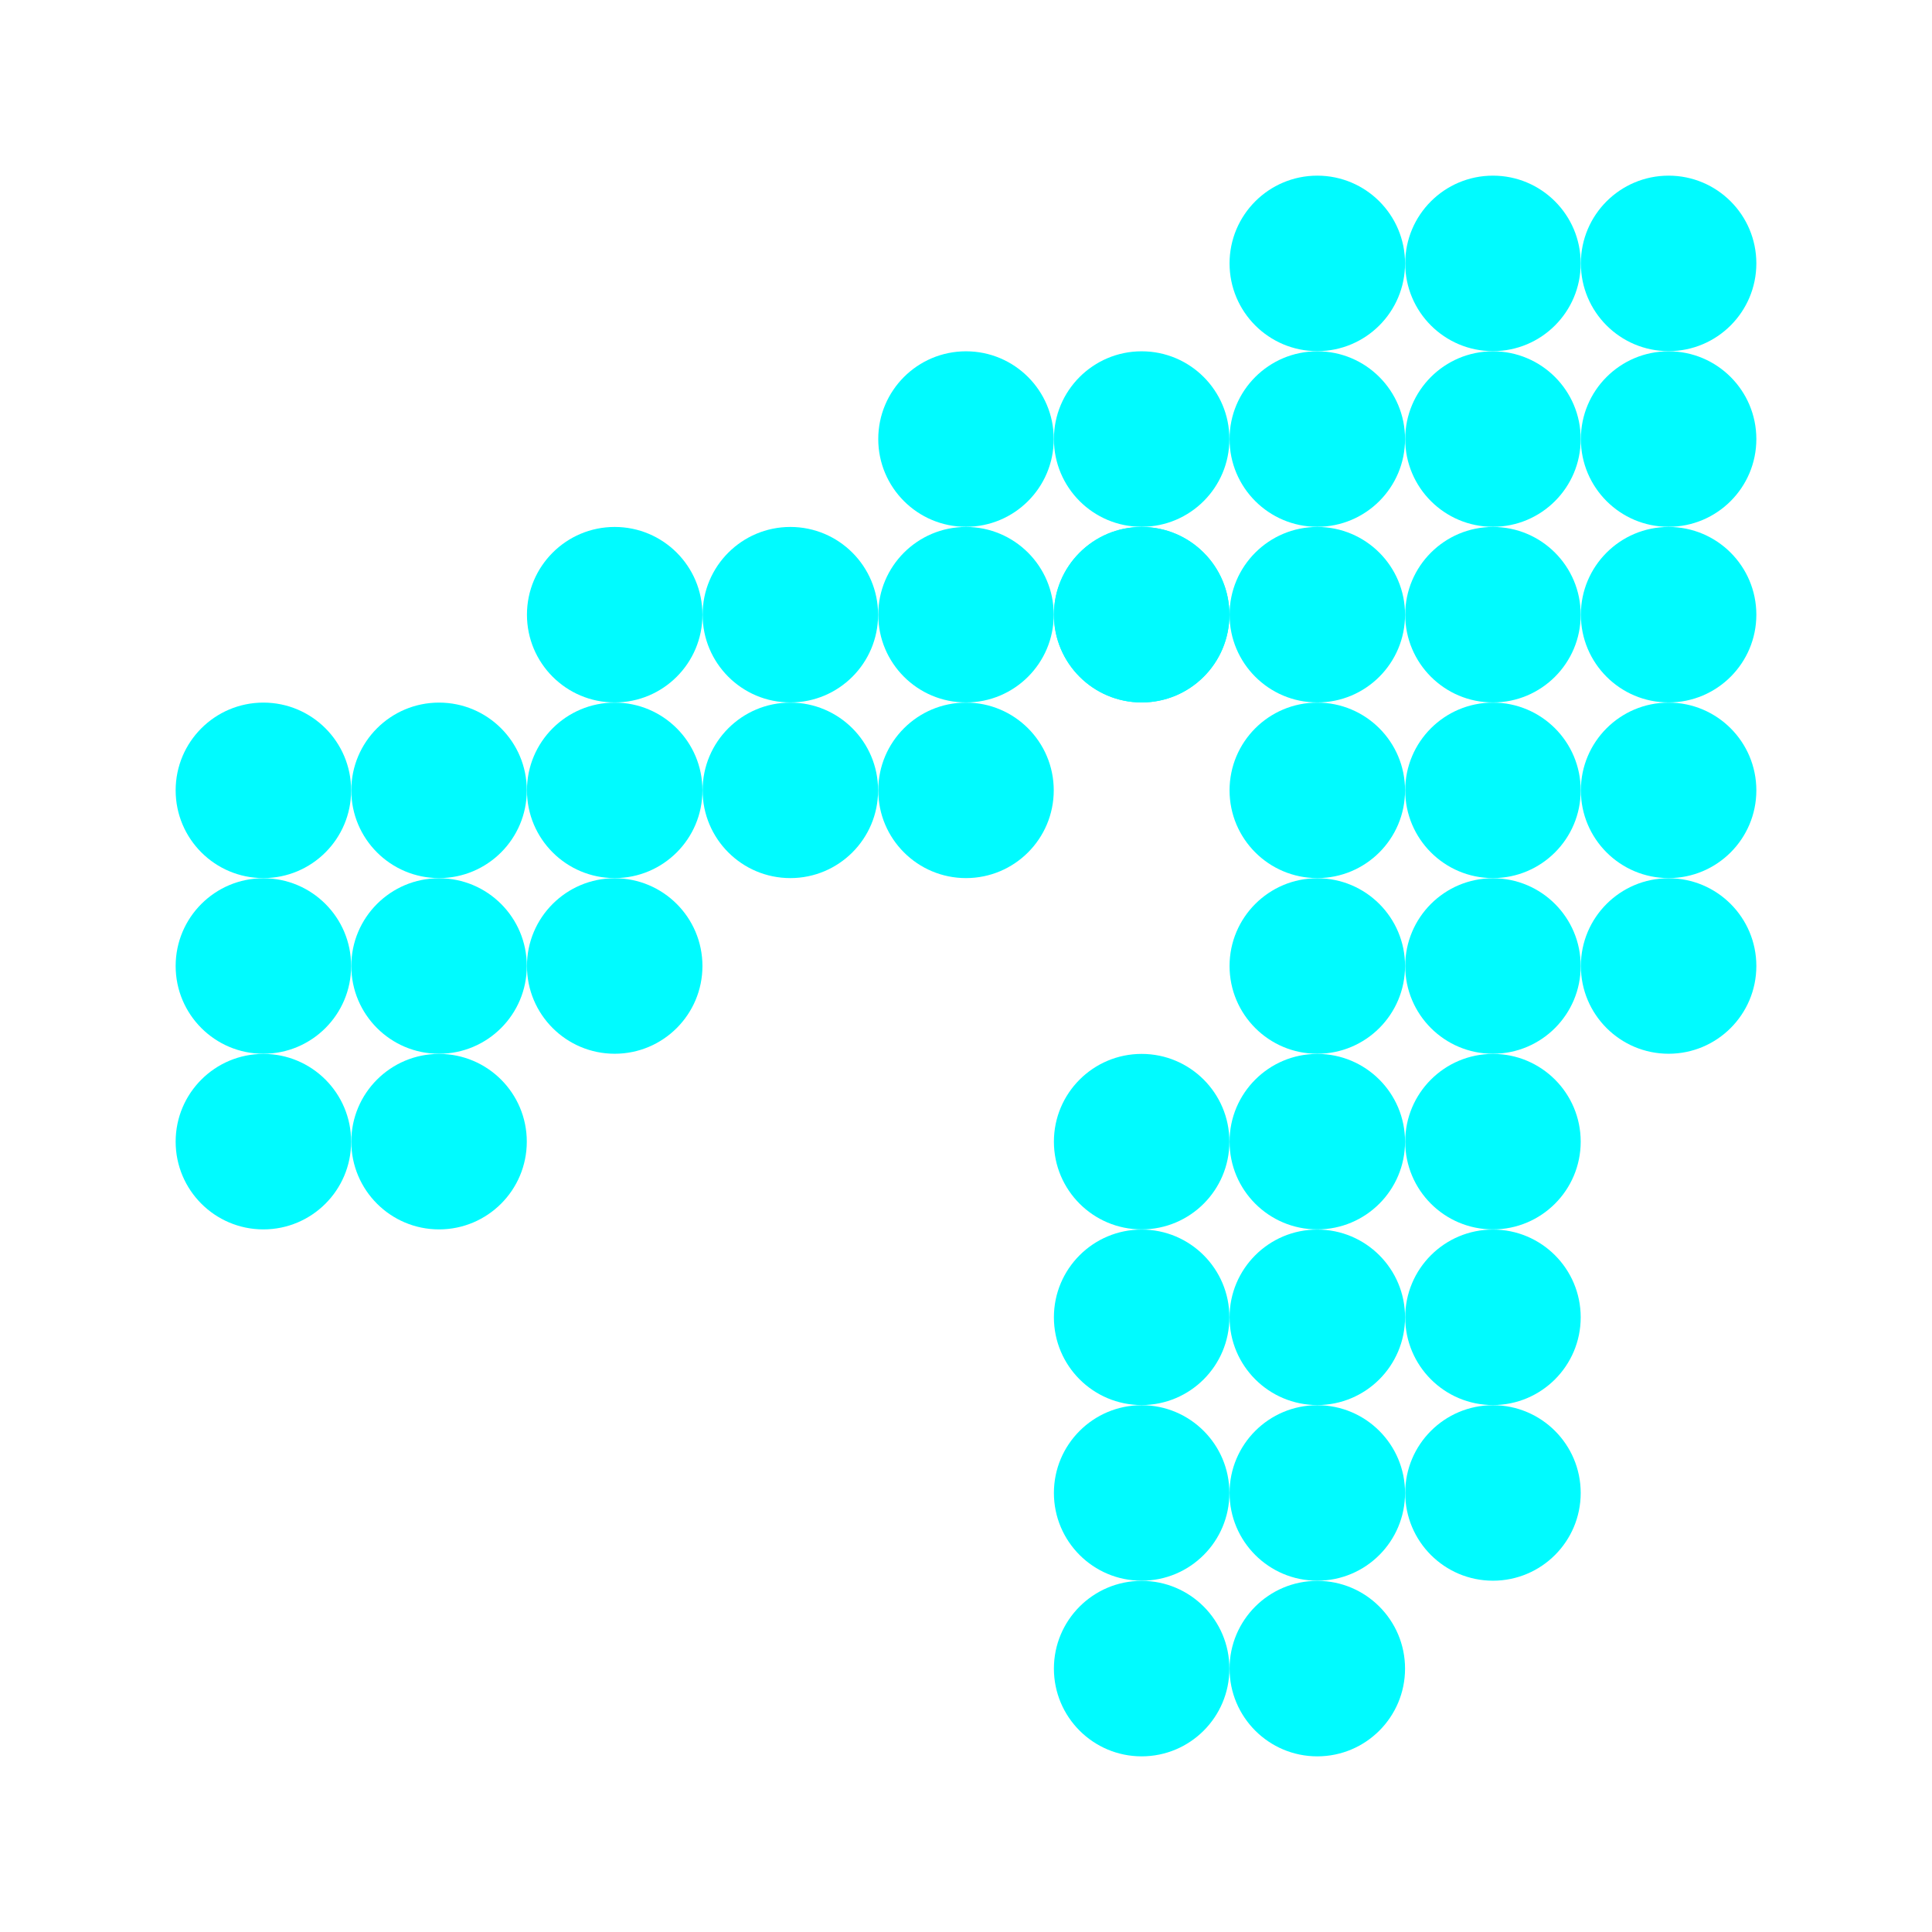 <svg width="12" height="12" viewBox="0 0 12 12" fill="none" xmlns="http://www.w3.org/2000/svg">
<circle cx="10.364" cy="1.636" r="0.545" fill="#00FBFF"/>
<circle cx="9.273" cy="1.636" r="0.545" fill="#00FBFF"/>
<circle cx="8.182" cy="2.727" r="0.545" fill="#00FBFF"/>
<circle cx="8.182" cy="1.636" r="0.545" fill="#00FBFF"/>
<circle cx="6" cy="2.727" r="0.545" fill="#00FBFF"/>
<circle cx="3.818" cy="3.818" r="0.545" fill="#00FBFF"/>
<circle cx="1.636" cy="4.909" r="0.545" fill="#00FBFF"/>
<circle cx="7.091" cy="2.727" r="0.545" fill="#00FBFF"/>
<circle cx="6" cy="3.818" r="0.545" fill="#00FBFF"/>
<circle cx="4.909" cy="3.818" r="0.545" fill="#00FBFF"/>
<circle cx="3.818" cy="4.909" r="0.545" fill="#00FBFF"/>
<circle cx="2.727" cy="4.909" r="0.545" fill="#00FBFF"/>
<circle cx="2.727" cy="6" r="0.545" fill="#00FBFF"/>
<circle cx="3.818" cy="6" r="0.545" fill="#00FBFF"/>
<circle cx="4.909" cy="4.909" r="0.545" fill="#00FBFF"/>
<circle cx="6" cy="4.909" r="0.545" fill="#00FBFF"/>
<circle cx="7.091" cy="3.818" r="0.545" fill="#00FBFF"/>
<circle cx="7.091" cy="3.818" r="0.545" fill="#00FBFF"/>
<circle cx="8.182" cy="3.818" r="0.545" fill="#00FBFF"/>
<circle cx="9.273" cy="2.727" r="0.545" fill="#00FBFF"/>
<circle cx="10.364" cy="2.727" r="0.545" fill="#00FBFF"/>
<circle cx="10.364" cy="3.818" r="0.545" fill="#00FBFF"/>
<circle cx="10.364" cy="4.909" r="0.545" fill="#00FBFF"/>
<circle cx="9.273" cy="6" r="0.545" fill="#00FBFF"/>
<circle cx="10.364" cy="6" r="0.545" fill="#00FBFF"/>
<circle cx="9.273" cy="7.091" r="0.545" fill="#00FBFF"/>
<circle cx="9.273" cy="8.182" r="0.545" fill="#00FBFF"/>
<circle cx="9.273" cy="9.273" r="0.545" fill="#00FBFF"/>
<circle cx="8.182" cy="10.364" r="0.545" fill="#00FBFF"/>
<circle cx="7.091" cy="10.364" r="0.545" fill="#00FBFF"/>
<circle cx="1.636" cy="7.091" r="0.545" fill="#00FBFF"/>
<circle cx="2.727" cy="7.091" r="0.545" fill="#00FBFF"/>
<circle cx="8.182" cy="9.273" r="0.545" fill="#00FBFF"/>
<circle cx="7.091" cy="9.273" r="0.545" fill="#00FBFF"/>
<circle cx="7.091" cy="7.091" r="0.545" fill="#00FBFF"/>
<circle cx="7.091" cy="8.182" r="0.545" fill="#00FBFF"/>
<circle cx="8.182" cy="8.182" r="0.545" fill="#00FBFF"/>
<circle cx="8.182" cy="7.091" r="0.545" fill="#00FBFF"/>
<circle cx="8.182" cy="6" r="0.545" fill="#00FBFF"/>
<circle cx="9.273" cy="4.909" r="0.545" fill="#00FBFF"/>
<circle cx="8.182" cy="4.909" r="0.545" fill="#00FBFF"/>
<circle cx="9.273" cy="3.818" r="0.545" fill="#00FBFF"/>
<circle cx="1.636" cy="6" r="0.545" fill="#00FBFF"/>
</svg>
